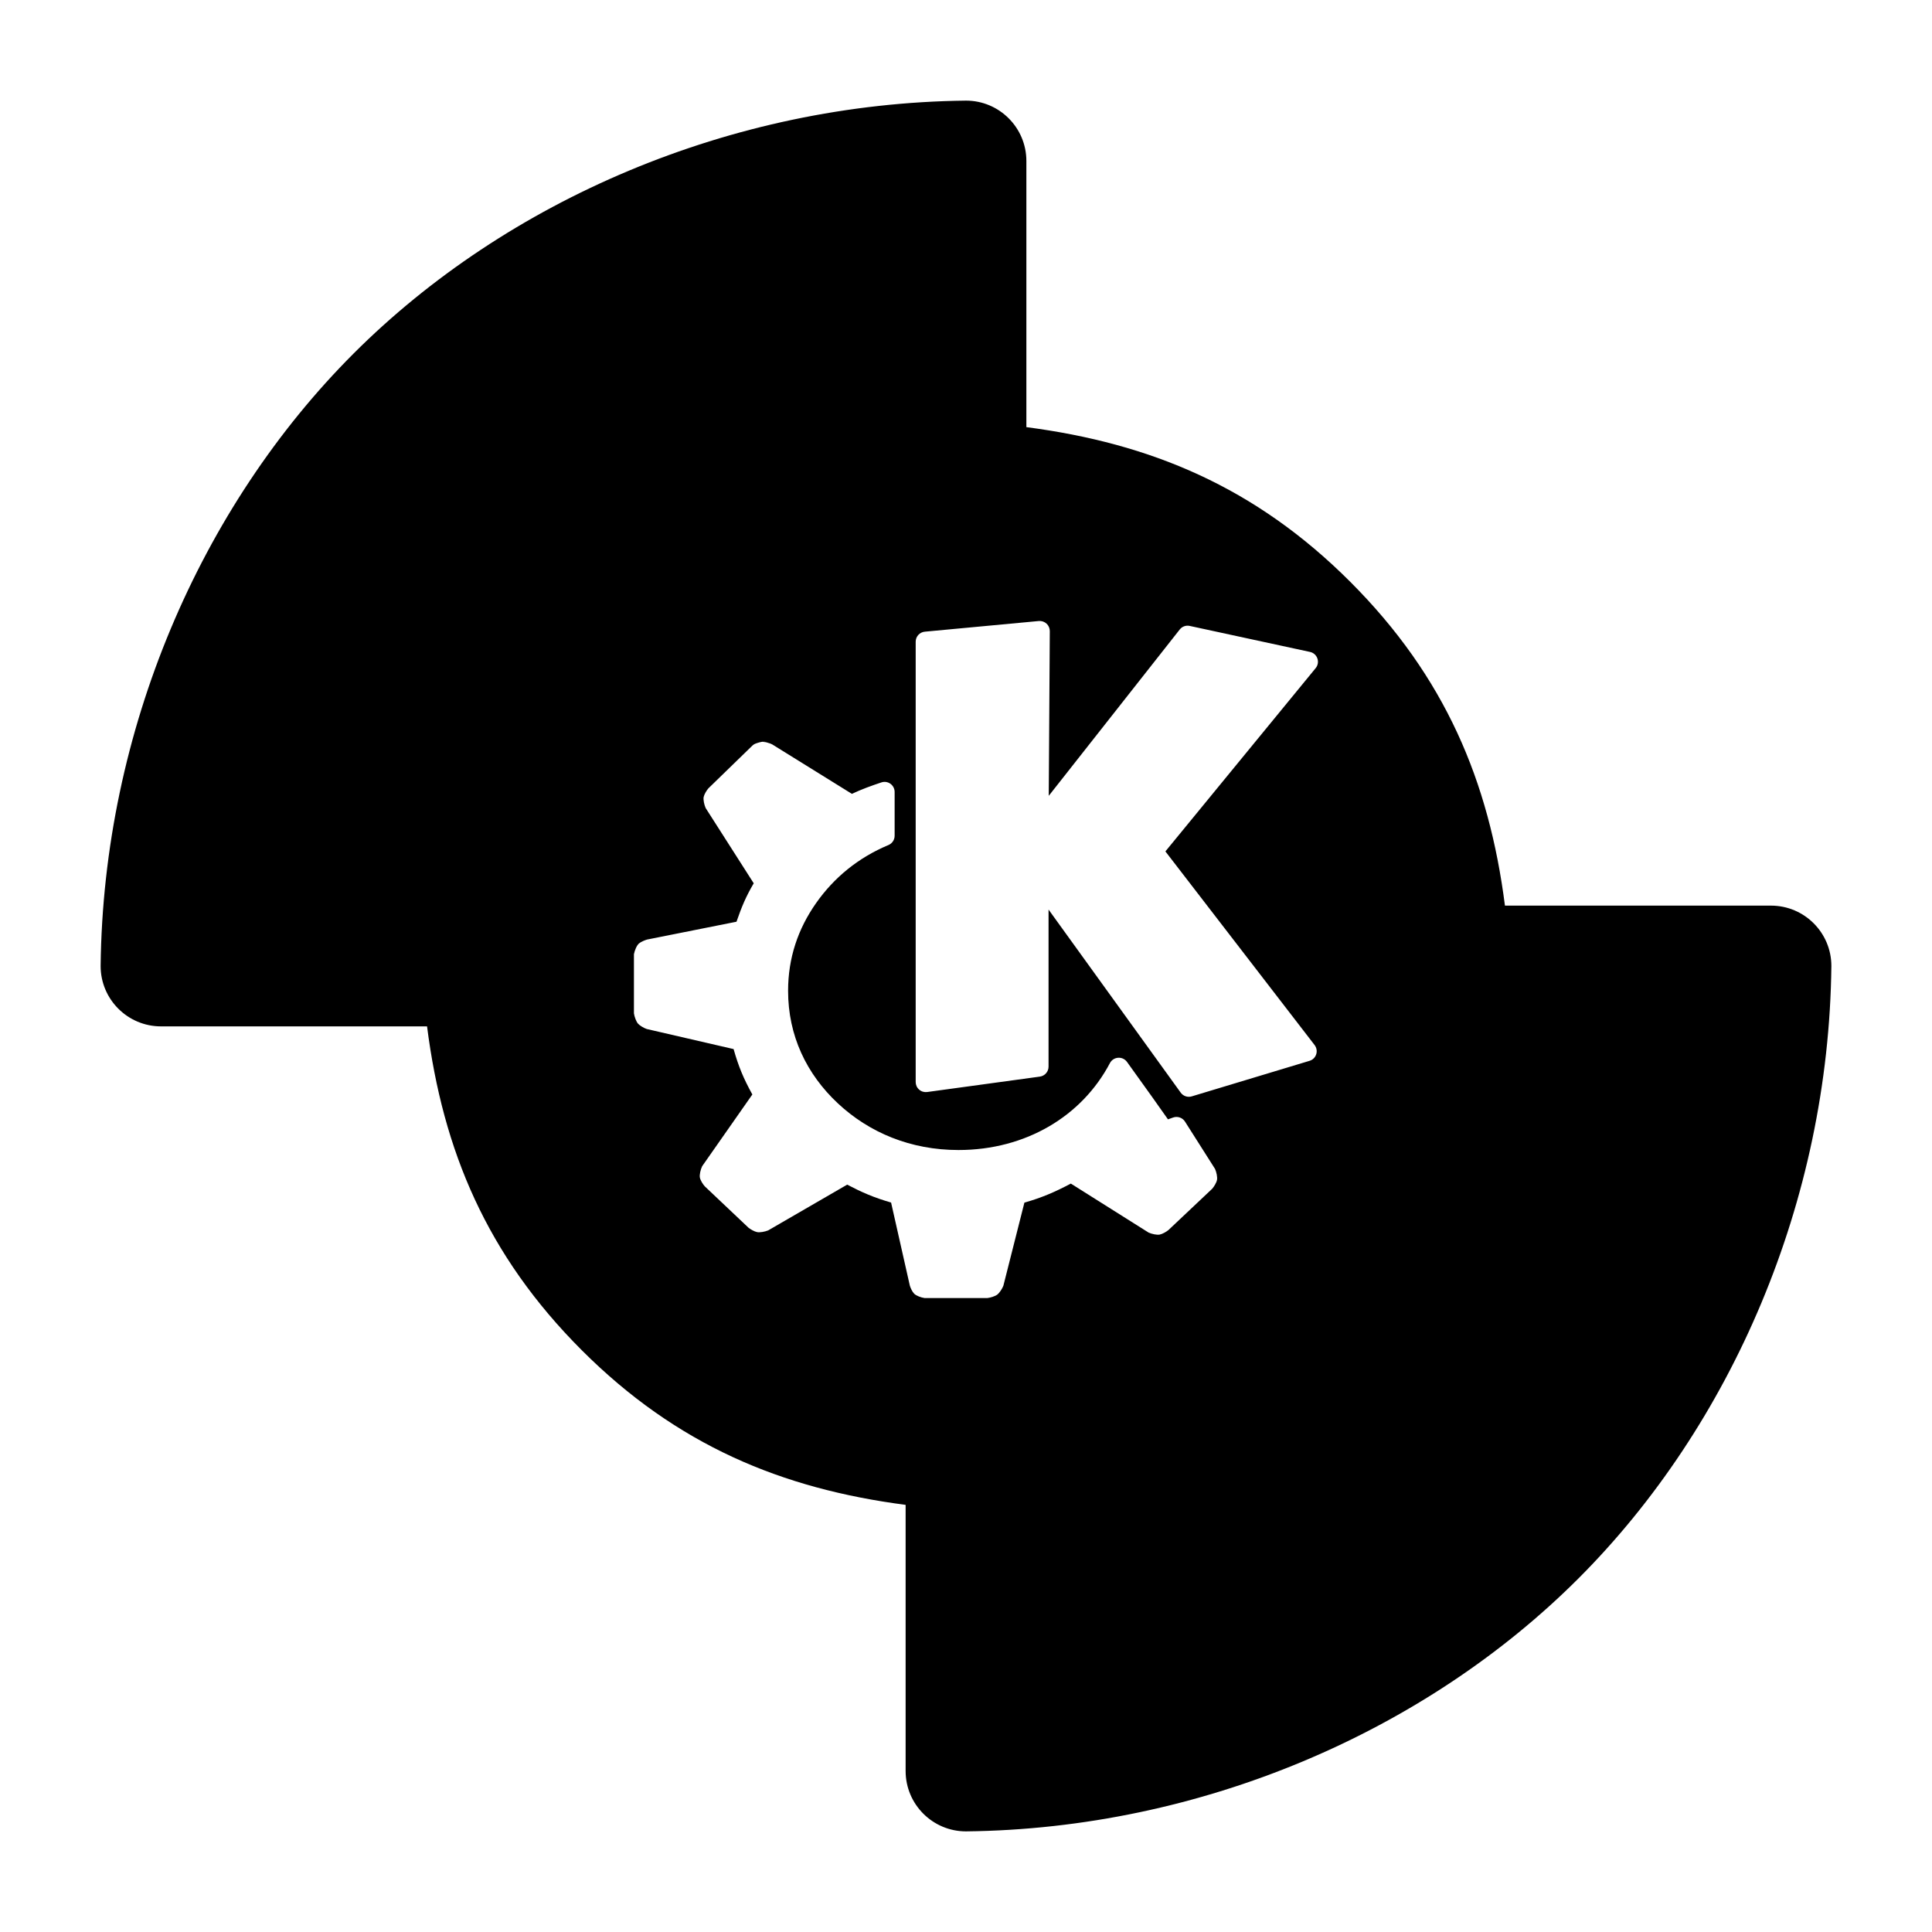 <svg height="48" width="48" xmlns="http://www.w3.org/2000/svg">
  <defs>
    <style type="text/css" id="current-color-scheme">.ColorScheme-Text { color:#000000; }</style>
  </defs><path class="ColorScheme-Text" fill="currentColor" d="m2.5 24c.065-5.845 2.48-11.411 6.284-15.216 3.805-3.804 9.371-6.219 15.216-6.284.828 0 1.5.672 1.5 1.5v6.612c3.079.402 5.685 1.482 8.046 3.842 2.36 2.361 3.449 4.96 3.844 8.046h6.61c.828 0 1.5.672 1.5 1.5-.065 5.846-2.48 11.411-6.284 15.216-3.805 3.804-9.371 6.219-15.216 6.284-.828 0-1.5-.672-1.5-1.5v-6.612c-3.079-.402-5.685-1.482-8.046-3.842-2.36-2.361-3.449-4.96-3.844-8.046h-6.61c-.828 0-1.5-.672-1.5-1.5zm23.501-8.506c-.052-.048-.122-.071-.192-.065l-2.832.265c-.129.012-.227.12-.227.249v10.94c0 .072.031.141.086.188.054.048.126.069.198.06l2.801-.383c.124-.017.216-.123.216-.248v-3.902l3.283 4.548c.063.087.173.124.275.093l2.926-.883c.079-.023.141-.084.166-.163.025-.078.01-.163-.04-.229l-3.707-4.811 3.733-4.553c.056-.068.072-.159.043-.241-.029-.083-.098-.144-.183-.162l-2.988-.646c-.094-.021-.19.014-.249.089l-3.254 4.132.026-4.092c0-.071-.029-.139-.081-.186zm-7.312 3.034-1.09 1.059c-.045.052-.103.148-.117.215-.013.069.014.194.05.274l1.194 1.869c-.191.326-.298.578-.428.955l-2.222.443c-.052.015-.15.054-.201.097-.054.046-.108.172-.125.267v1.469c.012.084.055.202.1.255.045.051.145.109.217.134l2.159.499c.12.426.246.731.466 1.128l-1.247 1.782c-.039.081-.071.213-.056.285.014.069.075.165.124.218l1.085 1.027c.051.04.145.094.211.107.067.014.192-.008.276-.042l1.963-1.137c.369.193.659.32 1.091.445l.465 2.061c.017.06.059.153.108.203.051.052.173.097.261.109h1.556c.079-.009.192-.044.247-.085.055-.042.122-.143.152-.219l.523-2.067c.434-.124.754-.262 1.154-.473l1.932 1.217c.078.035.204.063.274.05.068-.013.164-.068.219-.113l1.087-1.026c.046-.053.106-.151.119-.218.014-.069-.013-.195-.049-.275l-.746-1.175c-.062-.098-.184-.14-.294-.102l-.129.046c-.157-.223-.544-.772-1.018-1.427-.051-.07-.133-.109-.219-.103-.086.005-.163.054-.204.13-.695 1.321-2.092 2.162-3.764 2.162-1.186 0-2.216-.43-2.997-1.16-.779-.729-1.236-1.683-1.236-2.795 0-.818.247-1.541.695-2.179.447-.637 1.051-1.131 1.8-1.444.092-.039.152-.13.152-.23v-1.088c0-.08-.039-.156-.104-.203s-.149-.06-.225-.034c-.247.082-.493.171-.733.284l-1.982-1.23c-.025-.014-.068-.029-.117-.042-.033-.016-.07-.025-.109-.025-.005.001-.011.002-.016.003.04-.003.079.004.116.02-.04-.01-.082-.017-.121-.02-.08.014-.164.043-.192.058-.02.011-.039.025-.055.041z"/></svg>
